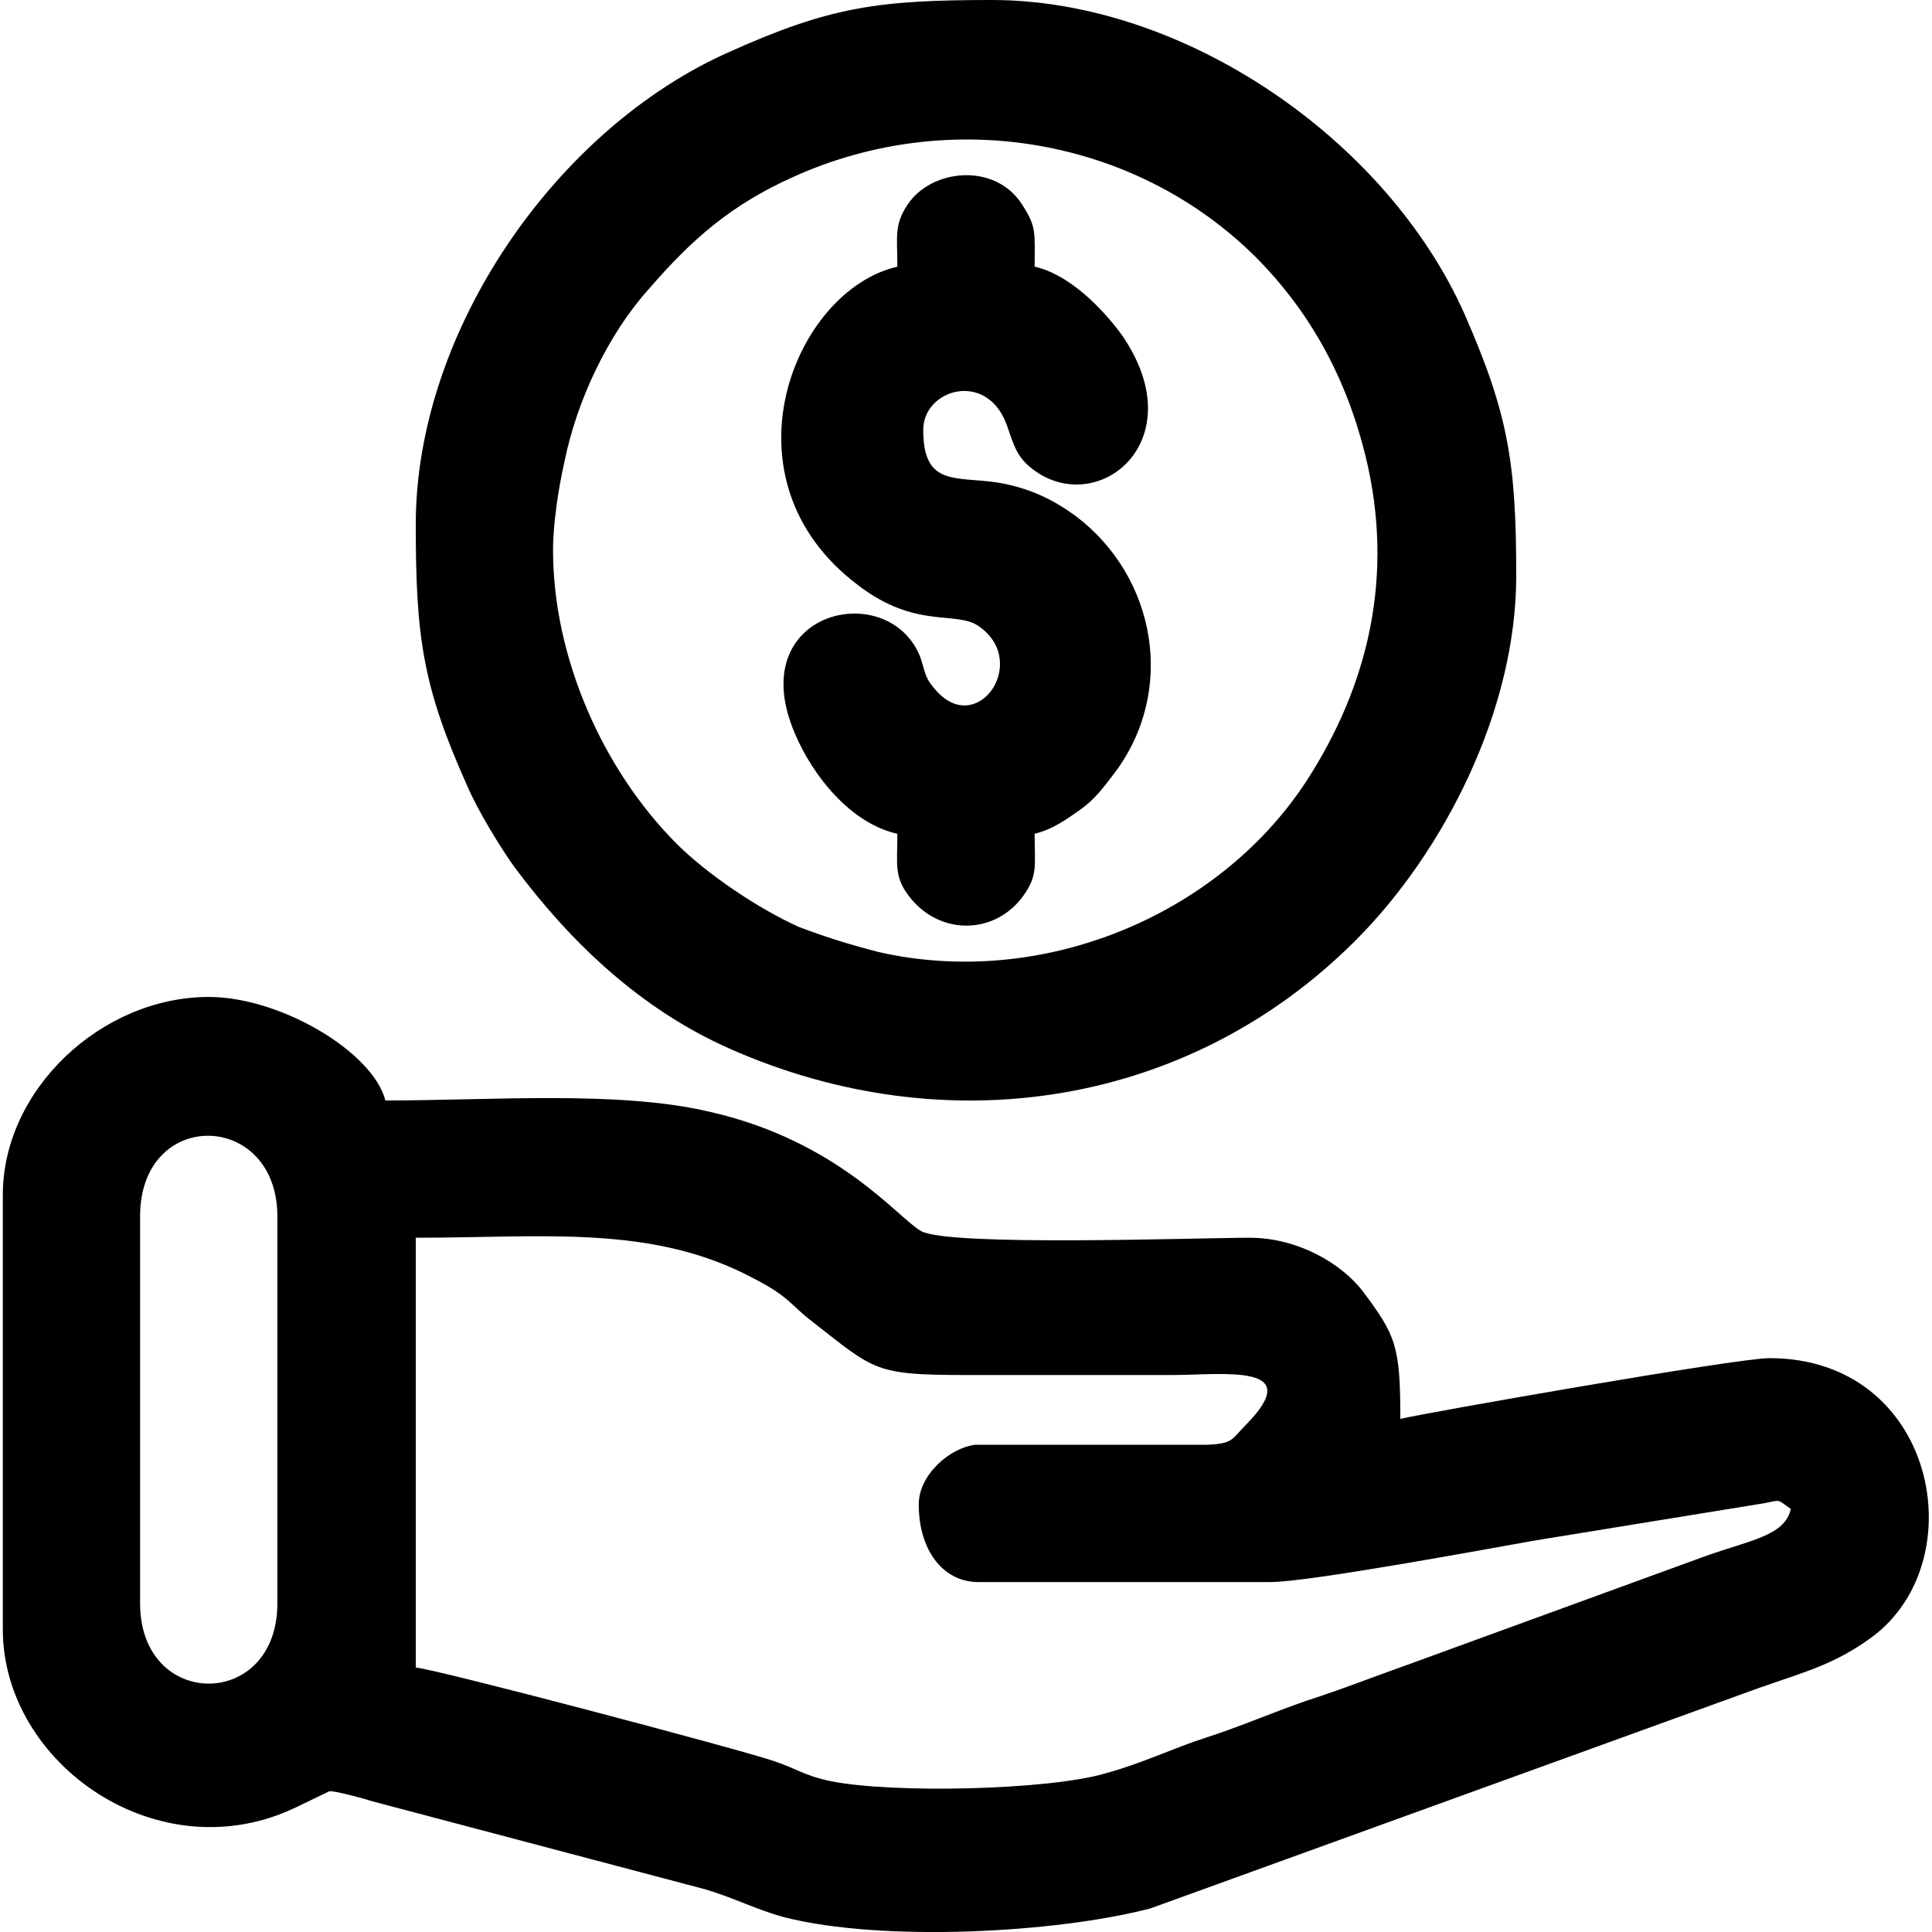 <?xml version="1.0" encoding="UTF-8"?>
<!DOCTYPE svg PUBLIC "-//W3C//DTD SVG 1.0//EN" "http://www.w3.org/TR/2001/REC-SVG-20010904/DTD/svg10.dtd">
<!-- Creator: CorelDRAW 2018 (64 Bit Versão de avaliação) -->
<svg xmlns="http://www.w3.org/2000/svg" xml:space="preserve" width="41px" height="41px" version="1.0" shape-rendering="geometricPrecision" text-rendering="geometricPrecision" image-rendering="optimizeQuality" fill-rule="evenodd" clip-rule="evenodd"
viewBox="0 0 17.12 17.17"
 xmlns:xlink="http://www.w3.org/1999/xlink">
 <g id="Camada_x0020_1">
  <g id="_1913872295104">
   <g>
    <path fill="black" d="M1.22 14.25l0 -3.44c0,-0.97 1.22,-0.94 1.22,0l0 3.44c0,0.95 -1.22,0.95 -1.22,0zm6.92 -0.88c0,0.4 0.21,0.69 0.53,0.69l2.6 0c0.33,0 1.9,-0.29 2.35,-0.37l2.03 -0.33c0.16,-0.03 0.11,-0.04 0.24,0.05 -0.05,0.24 -0.37,0.28 -0.76,0.42l-2.66 0.97c-0.31,0.11 -0.56,0.21 -0.87,0.31 -0.32,0.11 -0.59,0.23 -0.9,0.33 -0.31,0.1 -0.57,0.23 -0.9,0.32 -0.51,0.15 -1.89,0.18 -2.44,0.07 -0.24,-0.05 -0.3,-0.11 -0.51,-0.18 -0.29,-0.1 -3.01,-0.82 -3.18,-0.83l0 -3.82c1.14,0 2.1,-0.12 3,0.36 0.33,0.17 0.32,0.23 0.53,0.39 0.55,0.43 0.55,0.47 1.36,0.47l1.83 0c0.45,0 1.2,-0.11 0.66,0.44 -0.13,0.13 -0.11,0.17 -0.35,0.18l-2.06 0c-0.23,0.03 -0.5,0.27 -0.5,0.53zm-8.14 -2.75l0 3.86c0,1.2 1.39,2.17 2.61,1.58l0.29 -0.14c0.04,-0.01 0.33,0.07 0.39,0.09l2.95 0.78c0.27,0.08 0.45,0.18 0.71,0.25 0.87,0.22 2.41,0.14 3.25,-0.08l5.41 -1.96c0.43,-0.15 0.67,-0.21 1,-0.45 0.92,-0.68 0.57,-2.48 -0.91,-2.48 -0.29,0 -3.08,0.49 -3.28,0.54 0,-0.65 -0.04,-0.74 -0.33,-1.13 -0.19,-0.25 -0.58,-0.48 -1.01,-0.48 -0.46,0 -2.68,0.08 -2.92,-0.06 -0.2,-0.11 -0.73,-0.8 -1.88,-1.06 -0.81,-0.19 -1.93,-0.1 -2.88,-0.1 -0.11,-0.43 -0.93,-0.92 -1.57,-0.92 -0.95,0 -1.83,0.82 -1.83,1.76z"/>
    <path fill="black" d="M4.89 4.89c0,-0.24 0.05,-0.56 0.1,-0.78 0.11,-0.55 0.39,-1.14 0.75,-1.54 0.38,-0.44 0.73,-0.75 1.29,-1 1.4,-0.63 3.04,-0.34 4.1,0.71 0.49,0.49 0.81,1.08 0.98,1.77 0.26,1.06 0.03,2.04 -0.53,2.9 -0.79,1.2 -2.36,1.84 -3.8,1.51 -0.27,-0.07 -0.46,-0.13 -0.7,-0.22 -0.36,-0.16 -0.82,-0.47 -1.09,-0.74 -0.66,-0.66 -1.1,-1.66 -1.1,-2.61zm-1.22 -0.23c0,1 0.06,1.44 0.46,2.33 0.09,0.21 0.29,0.54 0.42,0.72 0.5,0.67 1.12,1.26 1.91,1.61 1.92,0.85 4.08,0.52 5.56,-0.96 0.79,-0.79 1.43,-2.05 1.43,-3.24 0,-1.01 -0.07,-1.44 -0.46,-2.33 -0.69,-1.55 -2.49,-2.79 -4.2,-2.79 -1.01,0 -1.44,0.06 -2.33,0.46 -1.54,0.68 -2.79,2.48 -2.79,4.2z"/>
    <path fill="black" d="M7.95 2.37c-0.92,0.21 -1.6,1.89 -0.35,2.83 0.52,0.4 0.88,0.22 1.08,0.37 0.45,0.32 -0.03,1 -0.4,0.55 -0.09,-0.1 -0.08,-0.15 -0.13,-0.29 -0.29,-0.7 -1.58,-0.4 -1.11,0.69 0.16,0.38 0.5,0.8 0.91,0.89 0,0.27 -0.03,0.38 0.1,0.55 0.27,0.36 0.77,0.35 1.02,0 0.13,-0.18 0.1,-0.27 0.1,-0.55 0.16,-0.04 0.27,-0.12 0.4,-0.21 0.14,-0.1 0.21,-0.2 0.31,-0.33 0.55,-0.73 0.37,-1.74 -0.34,-2.28 -0.19,-0.14 -0.4,-0.25 -0.69,-0.3 -0.38,-0.06 -0.67,0.04 -0.67,-0.47 0,-0.36 0.56,-0.53 0.74,-0.05 0.07,0.2 0.09,0.3 0.26,0.42 0.58,0.4 1.41,-0.29 0.76,-1.22 -0.17,-0.23 -0.46,-0.53 -0.77,-0.6 0,-0.3 0.02,-0.35 -0.11,-0.55 -0.24,-0.38 -0.81,-0.32 -1.02,0 -0.12,0.18 -0.09,0.28 -0.09,0.55z"/>
   </g>
  </g>
 </g>
</svg>
